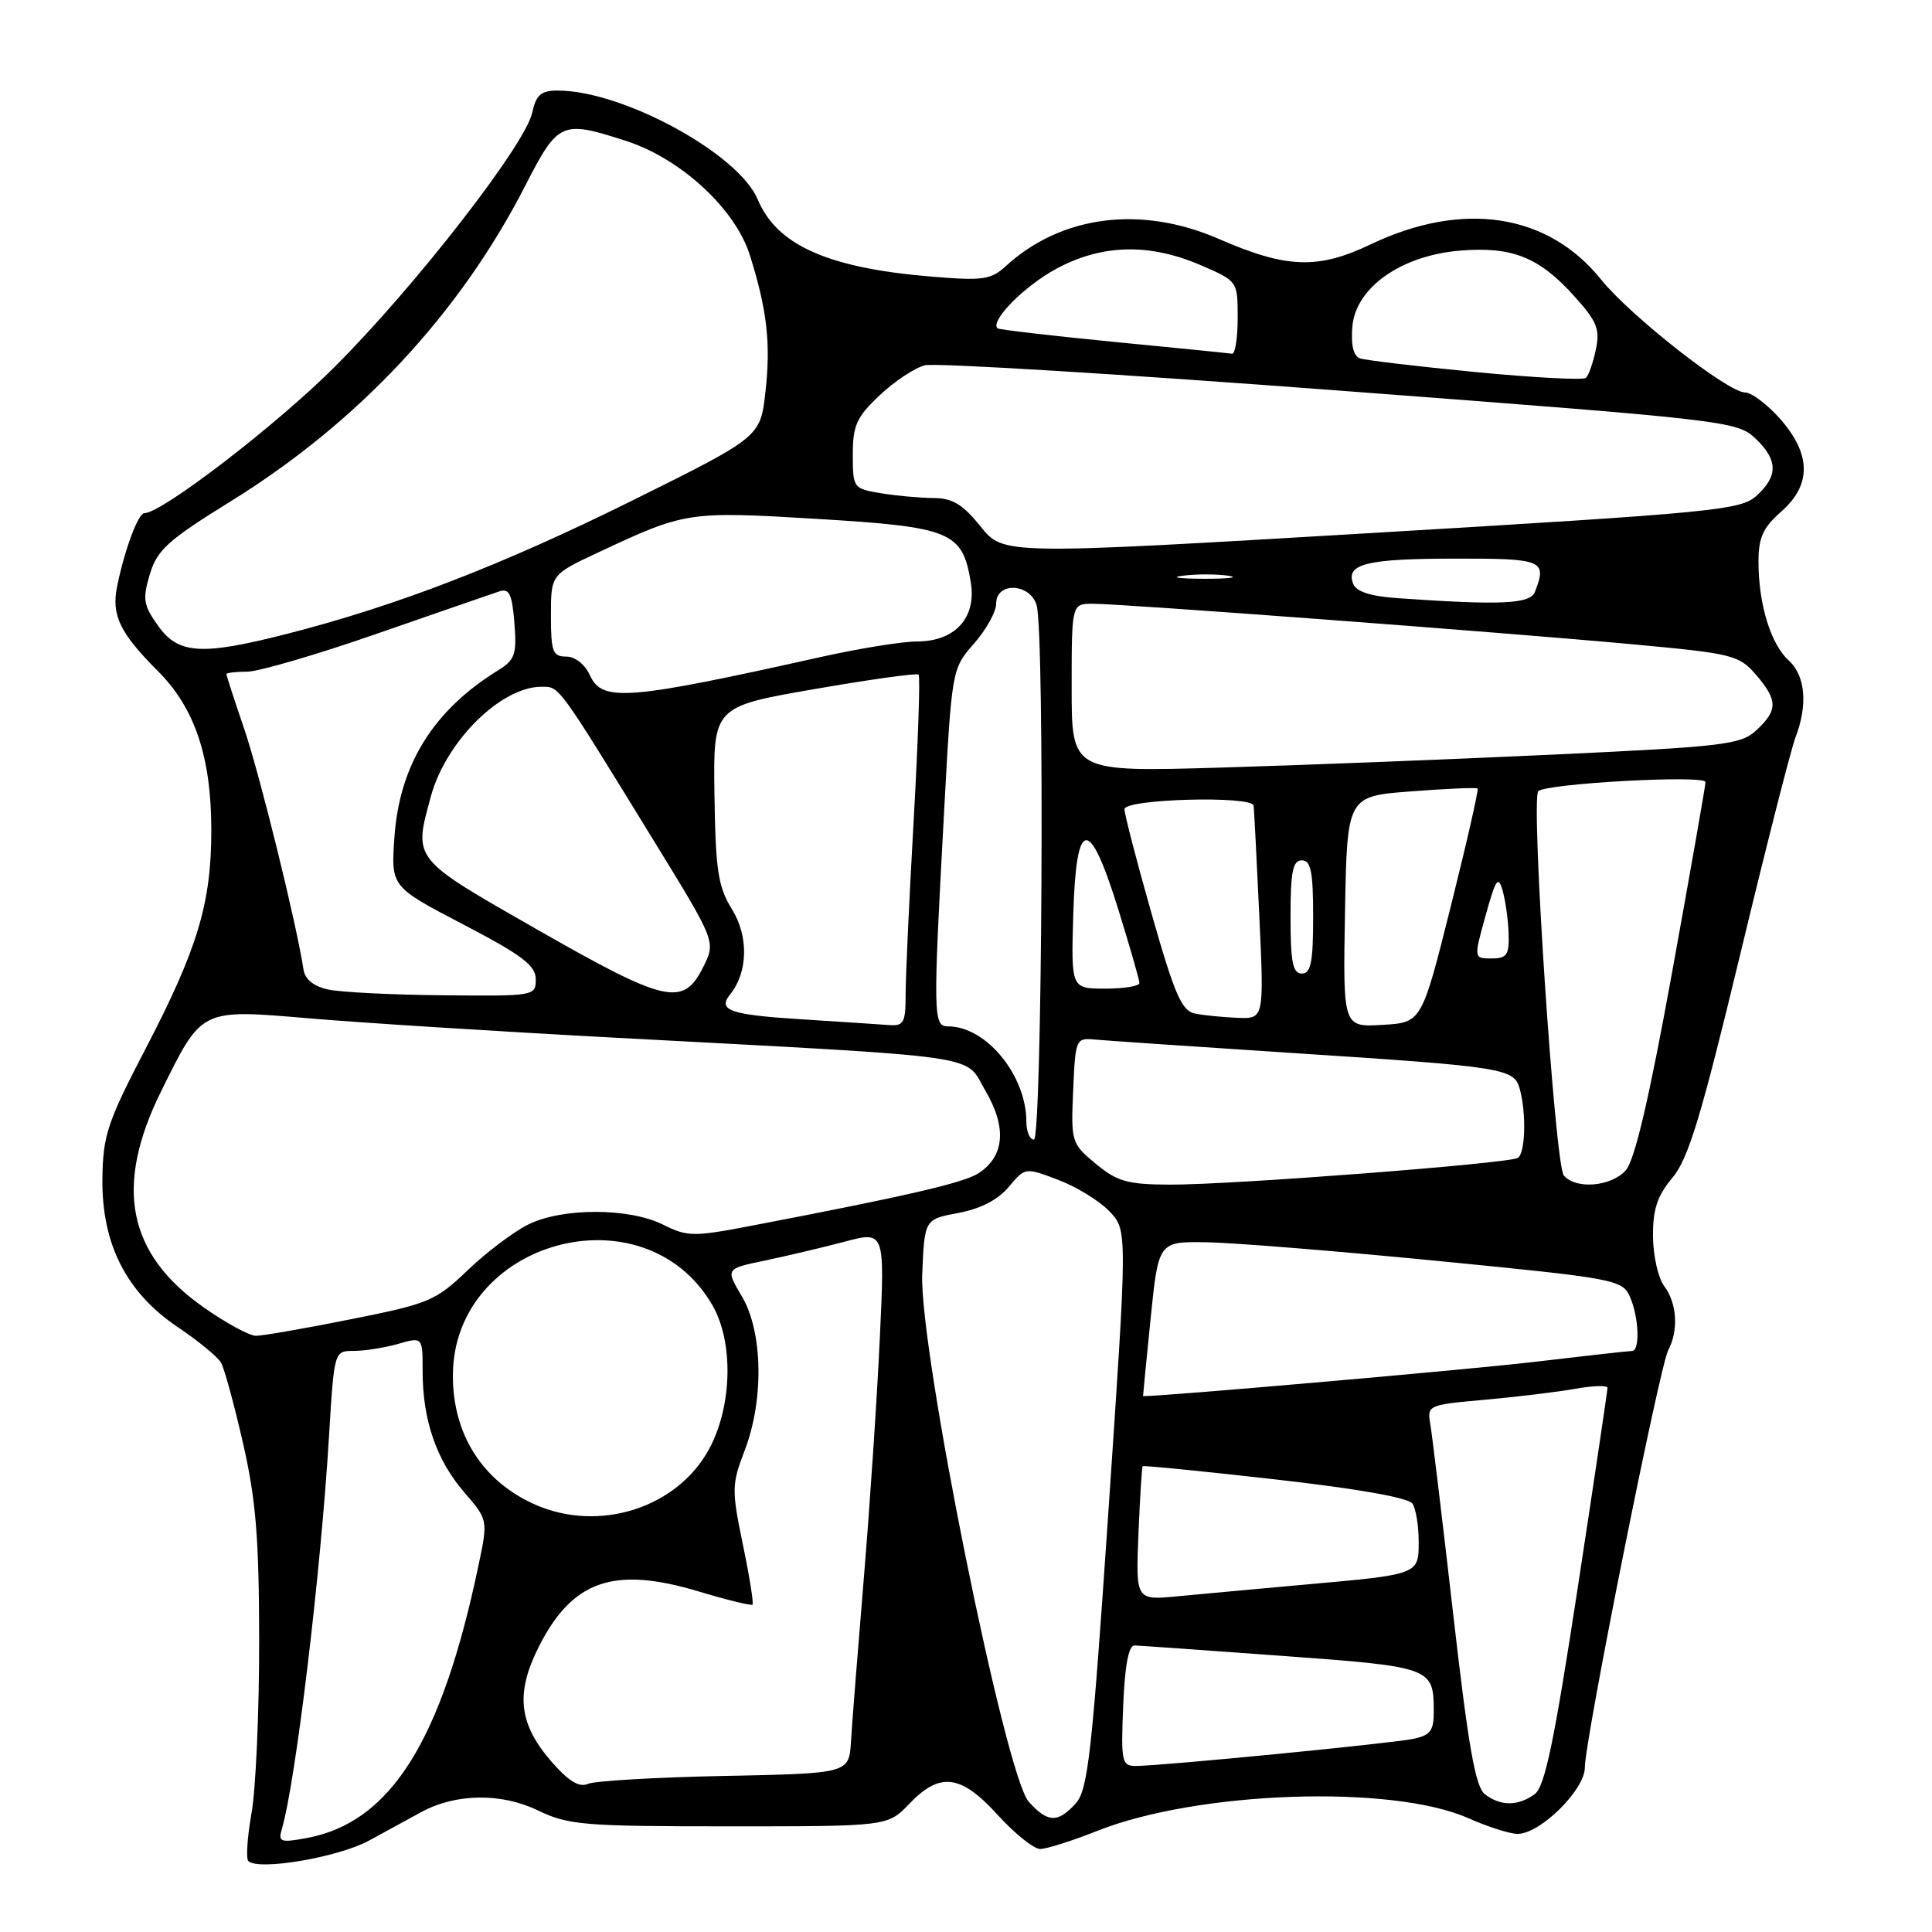 <?xml version="1.0" encoding="UTF-8" standalone="no"?>
<!DOCTYPE svg PUBLIC "-//W3C//DTD SVG 1.1//EN" "http://www.w3.org/Graphics/SVG/1.1/DTD/svg11.dtd" >
<svg xmlns="http://www.w3.org/2000/svg" xmlns:xlink="http://www.w3.org/1999/xlink" version="1.1" viewBox="0 0 256 256">
 <g >
 <path fill="currentColor"
d=" M 48.95 243.86 C 51.32 242.56 54.41 240.87 55.82 240.11 C 60.36 237.63 66.42 237.54 71.25 239.88 C 75.29 241.83 77.27 242.00 96.63 242.00 C 117.63 242.00 117.63 242.00 120.50 239.00 C 124.56 234.76 127.31 235.11 132.21 240.50 C 134.46 242.97 136.99 245.00 137.83 245.00 C 138.66 245.00 142.08 243.92 145.42 242.59 C 158.76 237.31 184.41 236.43 194.54 240.91 C 197.13 242.06 200.08 243.00 201.09 243.00 C 204.09 243.00 210.00 237.16 210.00 234.20 C 210.00 230.57 219.90 181.06 221.05 178.90 C 222.44 176.32 222.21 172.66 220.53 170.44 C 219.72 169.37 219.05 166.40 219.03 163.83 C 219.01 160.22 219.60 158.45 221.60 156.06 C 223.71 153.56 225.40 147.98 230.52 126.74 C 233.99 112.31 237.32 99.23 237.92 97.68 C 239.57 93.40 239.22 89.51 237.01 87.51 C 234.64 85.37 233.01 80.06 233.01 74.47 C 233.00 71.25 233.60 69.92 236.00 67.81 C 240.05 64.26 240.01 60.22 235.90 55.53 C 234.19 53.59 232.08 52.00 231.22 52.00 C 228.95 52.00 216.02 41.85 212.16 37.05 C 205.11 28.27 193.84 26.55 181.62 32.38 C 174.62 35.72 170.48 35.57 161.50 31.66 C 151.20 27.17 140.64 28.52 133.28 35.26 C 131.29 37.08 130.24 37.22 123.28 36.64 C 109.70 35.50 102.93 32.48 100.41 26.44 C 97.87 20.36 82.52 12.00 73.90 12.00 C 71.67 12.00 71.04 12.56 70.51 14.97 C 69.57 19.21 55.08 37.87 44.43 48.53 C 36.71 56.27 21.45 68.00 19.12 68.00 C 18.31 68.00 16.49 72.90 15.52 77.69 C 14.74 81.51 15.88 83.88 20.93 88.93 C 25.82 93.82 28.00 100.32 28.00 110.00 C 28.00 119.71 26.19 125.72 19.23 139.08 C 14.22 148.71 13.64 150.47 13.57 156.18 C 13.47 164.83 16.73 171.25 23.54 175.84 C 26.27 177.67 28.86 179.80 29.29 180.57 C 29.73 181.34 31.04 186.14 32.20 191.23 C 33.91 198.70 34.33 203.80 34.34 217.50 C 34.35 226.85 33.89 237.08 33.33 240.24 C 32.77 243.39 32.58 246.25 32.90 246.59 C 34.19 247.92 44.85 246.11 48.95 243.86 Z  M 37.34 242.38 C 39.17 236.18 42.50 208.51 43.60 190.25 C 44.28 179.00 44.28 179.00 46.90 179.00 C 48.34 179.00 50.97 178.58 52.76 178.07 C 56.00 177.14 56.00 177.14 56.00 181.70 C 56.00 188.15 57.82 193.46 61.50 197.72 C 64.67 201.39 64.67 201.39 63.40 207.44 C 58.50 230.77 51.75 241.49 40.64 243.55 C 37.17 244.19 36.84 244.07 37.34 242.38 Z  M 136.32 238.75 C 133.20 235.29 121.80 178.82 122.20 168.85 C 122.50 161.56 122.50 161.56 127.00 160.72 C 129.94 160.17 132.25 158.97 133.67 157.27 C 135.84 154.67 135.84 154.67 140.27 156.36 C 142.71 157.29 145.75 159.17 147.05 160.55 C 149.39 163.05 149.39 163.05 146.89 199.98 C 144.70 232.33 144.16 237.17 142.54 238.96 C 140.17 241.58 138.83 241.53 136.32 238.75 Z  M 196.76 237.75 C 195.50 236.78 194.56 231.41 192.57 214.00 C 191.15 201.62 189.79 190.30 189.54 188.83 C 189.09 186.18 189.12 186.16 196.79 185.47 C 201.03 185.09 206.41 184.44 208.75 184.02 C 211.09 183.60 213.00 183.55 213.00 183.90 C 213.00 184.26 211.22 196.23 209.04 210.51 C 205.93 230.83 204.70 236.75 203.35 237.74 C 201.15 239.34 198.83 239.34 196.76 237.75 Z  M 73.20 233.57 C 68.71 228.46 68.25 224.42 71.42 218.15 C 75.86 209.40 81.34 207.51 92.52 210.86 C 96.31 212.00 99.54 212.79 99.71 212.62 C 99.88 212.45 99.31 208.86 98.43 204.64 C 96.94 197.42 96.95 196.69 98.66 192.23 C 101.24 185.53 101.09 176.50 98.32 171.81 C 96.13 168.11 96.13 168.11 101.32 167.04 C 104.17 166.44 108.92 165.32 111.88 164.54 C 117.25 163.11 117.25 163.11 116.58 177.31 C 116.22 185.11 115.27 199.38 114.47 209.00 C 113.67 218.62 112.90 228.41 112.76 230.74 C 112.50 234.99 112.50 234.99 96.00 235.32 C 86.92 235.50 78.78 235.98 77.90 236.37 C 76.78 236.88 75.37 236.04 73.20 233.57 Z  M 148.83 226.00 C 149.04 220.71 149.55 218.01 150.33 218.03 C 150.97 218.05 159.76 218.67 169.86 219.41 C 189.67 220.85 189.96 220.96 189.98 226.67 C 190.00 229.33 189.56 229.93 187.25 230.41 C 184.33 231.02 153.89 233.99 150.50 234.00 C 148.64 234.00 148.52 233.45 148.83 226.00 Z  M 150.85 203.27 C 151.05 198.45 151.30 194.40 151.41 194.28 C 151.51 194.16 159.43 194.95 168.99 196.03 C 179.91 197.26 186.67 198.46 187.17 199.25 C 187.61 199.94 187.98 202.16 187.98 204.18 C 188.00 208.65 188.10 208.61 173.00 209.96 C 166.68 210.53 159.03 211.23 156.00 211.52 C 150.50 212.04 150.50 212.04 150.85 203.27 Z  M 71.03 199.42 C 64.01 196.37 60.00 190.14 60.01 182.29 C 60.02 164.35 85.33 157.42 94.36 172.88 C 97.24 177.80 97.04 186.38 93.92 192.08 C 89.70 199.79 79.46 203.07 71.03 199.42 Z  M 152.46 174.75 C 153.50 164.50 153.50 164.50 159.91 164.61 C 163.44 164.66 177.25 165.78 190.61 167.09 C 213.92 169.38 214.94 169.56 215.95 171.78 C 217.16 174.45 217.35 179.00 216.25 179.01 C 215.84 179.01 209.88 179.68 203.00 180.49 C 194.27 181.51 154.65 184.98 151.46 185.00 C 151.44 185.00 151.89 180.39 152.46 174.75 Z  M 27.01 173.25 C 16.87 166.13 15.11 157.23 21.34 144.62 C 26.81 133.55 26.49 133.71 41.13 134.95 C 47.93 135.53 66.10 136.68 81.50 137.50 C 131.56 140.18 127.70 139.63 130.59 144.56 C 133.44 149.42 133.10 153.25 129.63 155.48 C 127.66 156.74 120.01 158.51 99.40 162.45 C 91.90 163.89 91.06 163.87 87.90 162.29 C 83.39 160.02 74.50 160.01 69.98 162.26 C 68.04 163.23 64.43 165.95 61.96 168.32 C 57.72 172.38 56.83 172.75 46.48 174.81 C 40.44 176.02 34.79 177.00 33.92 177.00 C 33.05 177.00 29.94 175.31 27.01 173.25 Z  M 145.20 154.21 C 141.97 151.53 141.90 151.32 142.20 144.48 C 142.49 137.71 142.57 137.51 145.00 137.74 C 146.38 137.87 158.07 138.67 171.00 139.51 C 199.50 141.36 200.64 141.55 201.39 144.34 C 202.27 147.61 202.11 152.81 201.12 153.43 C 199.92 154.17 163.05 157.01 155.00 156.97 C 149.41 156.95 148.04 156.56 145.20 154.21 Z  M 207.21 155.75 C 206.03 154.32 202.81 105.85 203.83 104.84 C 204.88 103.81 226.00 102.65 225.99 103.63 C 225.98 104.11 223.99 115.45 221.56 128.84 C 218.51 145.64 216.60 153.78 215.41 155.09 C 213.46 157.25 208.77 157.63 207.21 155.75 Z  M 136.00 148.65 C 136.00 142.49 130.68 136.00 125.63 136.00 C 123.65 136.00 123.62 134.71 125.07 108.06 C 126.12 88.63 126.12 88.63 129.06 85.28 C 130.68 83.44 132.00 81.05 132.00 79.97 C 132.00 77.04 136.57 77.28 137.37 80.25 C 138.44 84.24 138.09 151.00 137.00 151.00 C 136.45 151.00 136.00 149.94 136.00 148.65 Z  M 106.33 135.07 C 96.74 134.47 95.04 133.89 96.74 131.77 C 99.11 128.84 99.22 124.09 97.00 120.50 C 95.15 117.51 94.82 115.37 94.67 105.33 C 94.50 93.64 94.50 93.64 107.91 91.31 C 115.28 90.03 121.50 89.16 121.72 89.39 C 121.95 89.61 121.65 98.28 121.07 108.65 C 120.48 119.02 120.00 129.41 120.00 131.75 C 120.00 135.54 119.76 135.98 117.75 135.82 C 116.51 135.73 111.37 135.39 106.33 135.07 Z  M 178.22 120.80 C 178.50 105.50 178.50 105.50 187.00 104.86 C 191.68 104.50 195.63 104.33 195.79 104.48 C 195.95 104.62 194.35 111.66 192.23 120.12 C 188.38 135.50 188.38 135.50 183.17 135.80 C 177.95 136.11 177.95 136.11 178.22 120.80 Z  M 158.37 134.31 C 156.59 133.96 155.67 131.86 152.62 121.17 C 150.63 114.17 149.00 107.89 149.00 107.22 C 149.00 105.86 165.91 105.40 166.11 106.75 C 166.17 107.16 166.51 113.69 166.86 121.25 C 167.50 135.00 167.50 135.00 164.00 134.87 C 162.07 134.79 159.54 134.54 158.37 134.31 Z  M 43.51 131.12 C 41.58 130.71 40.42 129.78 40.22 128.49 C 39.30 122.43 34.44 102.71 32.39 96.67 C 31.07 92.81 30.00 89.50 30.00 89.32 C 30.00 89.15 31.24 89.00 32.75 89.00 C 34.26 89.00 42.02 86.73 50.00 83.95 C 57.98 81.18 65.24 78.67 66.14 78.37 C 67.48 77.92 67.85 78.70 68.16 82.54 C 68.49 86.71 68.24 87.44 66.02 88.81 C 57.41 94.11 52.91 101.36 52.26 111.00 C 51.81 117.50 51.81 117.50 61.40 122.50 C 69.17 126.56 70.98 127.92 70.99 129.75 C 71.00 131.97 70.83 132.00 58.75 131.88 C 52.01 131.82 45.16 131.48 43.51 131.12 Z  M 71.25 123.21 C 54.52 113.65 54.79 113.98 57.10 105.50 C 59.10 98.21 66.36 91.01 71.74 91.00 C 74.17 91.00 73.74 90.41 86.78 111.64 C 94.85 124.78 94.85 124.78 93.18 128.14 C 90.53 133.44 88.28 132.93 71.25 123.21 Z  M 142.21 121.25 C 142.59 108.27 144.32 108.05 148.18 120.50 C 149.71 125.45 150.98 129.84 150.98 130.25 C 150.99 130.66 148.96 131.00 146.46 131.00 C 141.93 131.00 141.93 131.00 142.21 121.25 Z  M 171.00 121.50 C 171.00 115.50 171.30 114.00 172.50 114.00 C 173.70 114.00 174.00 115.50 174.00 121.50 C 174.00 127.50 173.70 129.00 172.50 129.00 C 171.30 129.00 171.00 127.50 171.00 121.50 Z  M 196.85 121.31 C 198.21 116.42 198.53 115.96 199.12 118.06 C 199.49 119.40 199.85 121.96 199.90 123.75 C 199.99 126.53 199.66 127.00 197.63 127.00 C 195.27 127.00 195.27 127.00 196.85 121.31 Z  M 142.00 91.14 C 142.00 80.00 142.00 80.00 144.81 80.00 C 148.70 80.00 199.47 83.81 216.41 85.38 C 229.56 86.59 230.44 86.81 232.66 89.39 C 235.58 92.78 235.59 94.10 232.75 96.74 C 230.67 98.67 228.60 98.92 206.00 99.98 C 192.53 100.61 172.61 101.39 161.75 101.71 C 142.00 102.29 142.00 102.29 142.00 91.14 Z  M 78.18 89.50 C 77.51 88.03 76.21 87.00 75.02 87.00 C 73.24 87.00 73.00 86.35 73.00 81.57 C 73.00 76.14 73.00 76.14 79.25 73.21 C 90.83 67.78 91.15 67.73 108.33 68.76 C 126.04 69.83 127.55 70.45 128.64 77.20 C 129.40 81.87 126.54 85.00 121.49 85.00 C 119.56 85.00 113.82 85.93 108.74 87.06 C 83.16 92.77 79.79 93.04 78.18 89.50 Z  M 20.94 82.91 C 19.00 80.19 18.87 79.38 19.85 76.10 C 20.82 72.87 22.24 71.58 30.52 66.46 C 47.43 56.00 60.85 41.65 69.54 24.72 C 73.98 16.07 74.36 15.90 82.98 18.68 C 90.21 21.02 97.42 27.67 99.35 33.78 C 101.65 41.08 102.15 45.51 101.42 51.97 C 100.75 57.91 100.75 57.91 83.63 66.40 C 66.45 74.91 52.48 80.30 37.95 84.01 C 26.68 86.89 23.63 86.69 20.94 82.91 Z  M 185.20 79.26 C 181.59 79.01 179.71 78.40 179.30 77.35 C 178.29 74.72 181.08 74.03 192.75 74.02 C 204.48 74.00 205.01 74.22 203.39 78.42 C 202.77 80.04 198.91 80.22 185.20 79.26 Z  M 156.77 76.28 C 158.57 76.05 161.27 76.06 162.77 76.29 C 164.27 76.51 162.80 76.70 159.50 76.69 C 156.20 76.68 154.97 76.50 156.77 76.28 Z  M 129.93 69.76 C 127.58 66.83 126.20 66.00 123.70 65.99 C 121.94 65.98 118.81 65.70 116.75 65.36 C 113.06 64.75 113.00 64.66 113.00 60.24 C 113.00 56.37 113.50 55.26 116.57 52.37 C 118.53 50.52 121.23 48.73 122.56 48.40 C 123.90 48.06 148.63 49.57 177.53 51.76 C 228.37 55.60 230.16 55.80 232.54 58.04 C 235.60 60.91 235.65 63.06 232.75 65.69 C 230.65 67.60 227.22 67.93 181.72 70.63 C 132.95 73.52 132.95 73.52 129.93 69.76 Z  M 195.50 49.30 C 187.80 48.55 180.91 47.74 180.19 47.48 C 179.34 47.18 178.99 45.70 179.19 43.30 C 179.62 38.11 185.64 33.86 193.46 33.21 C 200.34 32.64 203.92 34.06 208.55 39.19 C 211.61 42.57 212.03 43.61 211.46 46.32 C 211.09 48.07 210.50 49.76 210.14 50.07 C 209.79 50.39 203.20 50.04 195.50 49.30 Z  M 147.50 45.29 C 139.25 44.48 132.35 43.68 132.17 43.50 C 131.18 42.52 135.68 37.95 139.90 35.65 C 145.95 32.36 152.24 32.19 159.06 35.12 C 164.00 37.25 164.00 37.25 164.00 42.12 C 164.00 44.81 163.66 46.94 163.25 46.87 C 162.84 46.80 155.75 46.09 147.50 45.29 Z "/>
</g>
</svg>